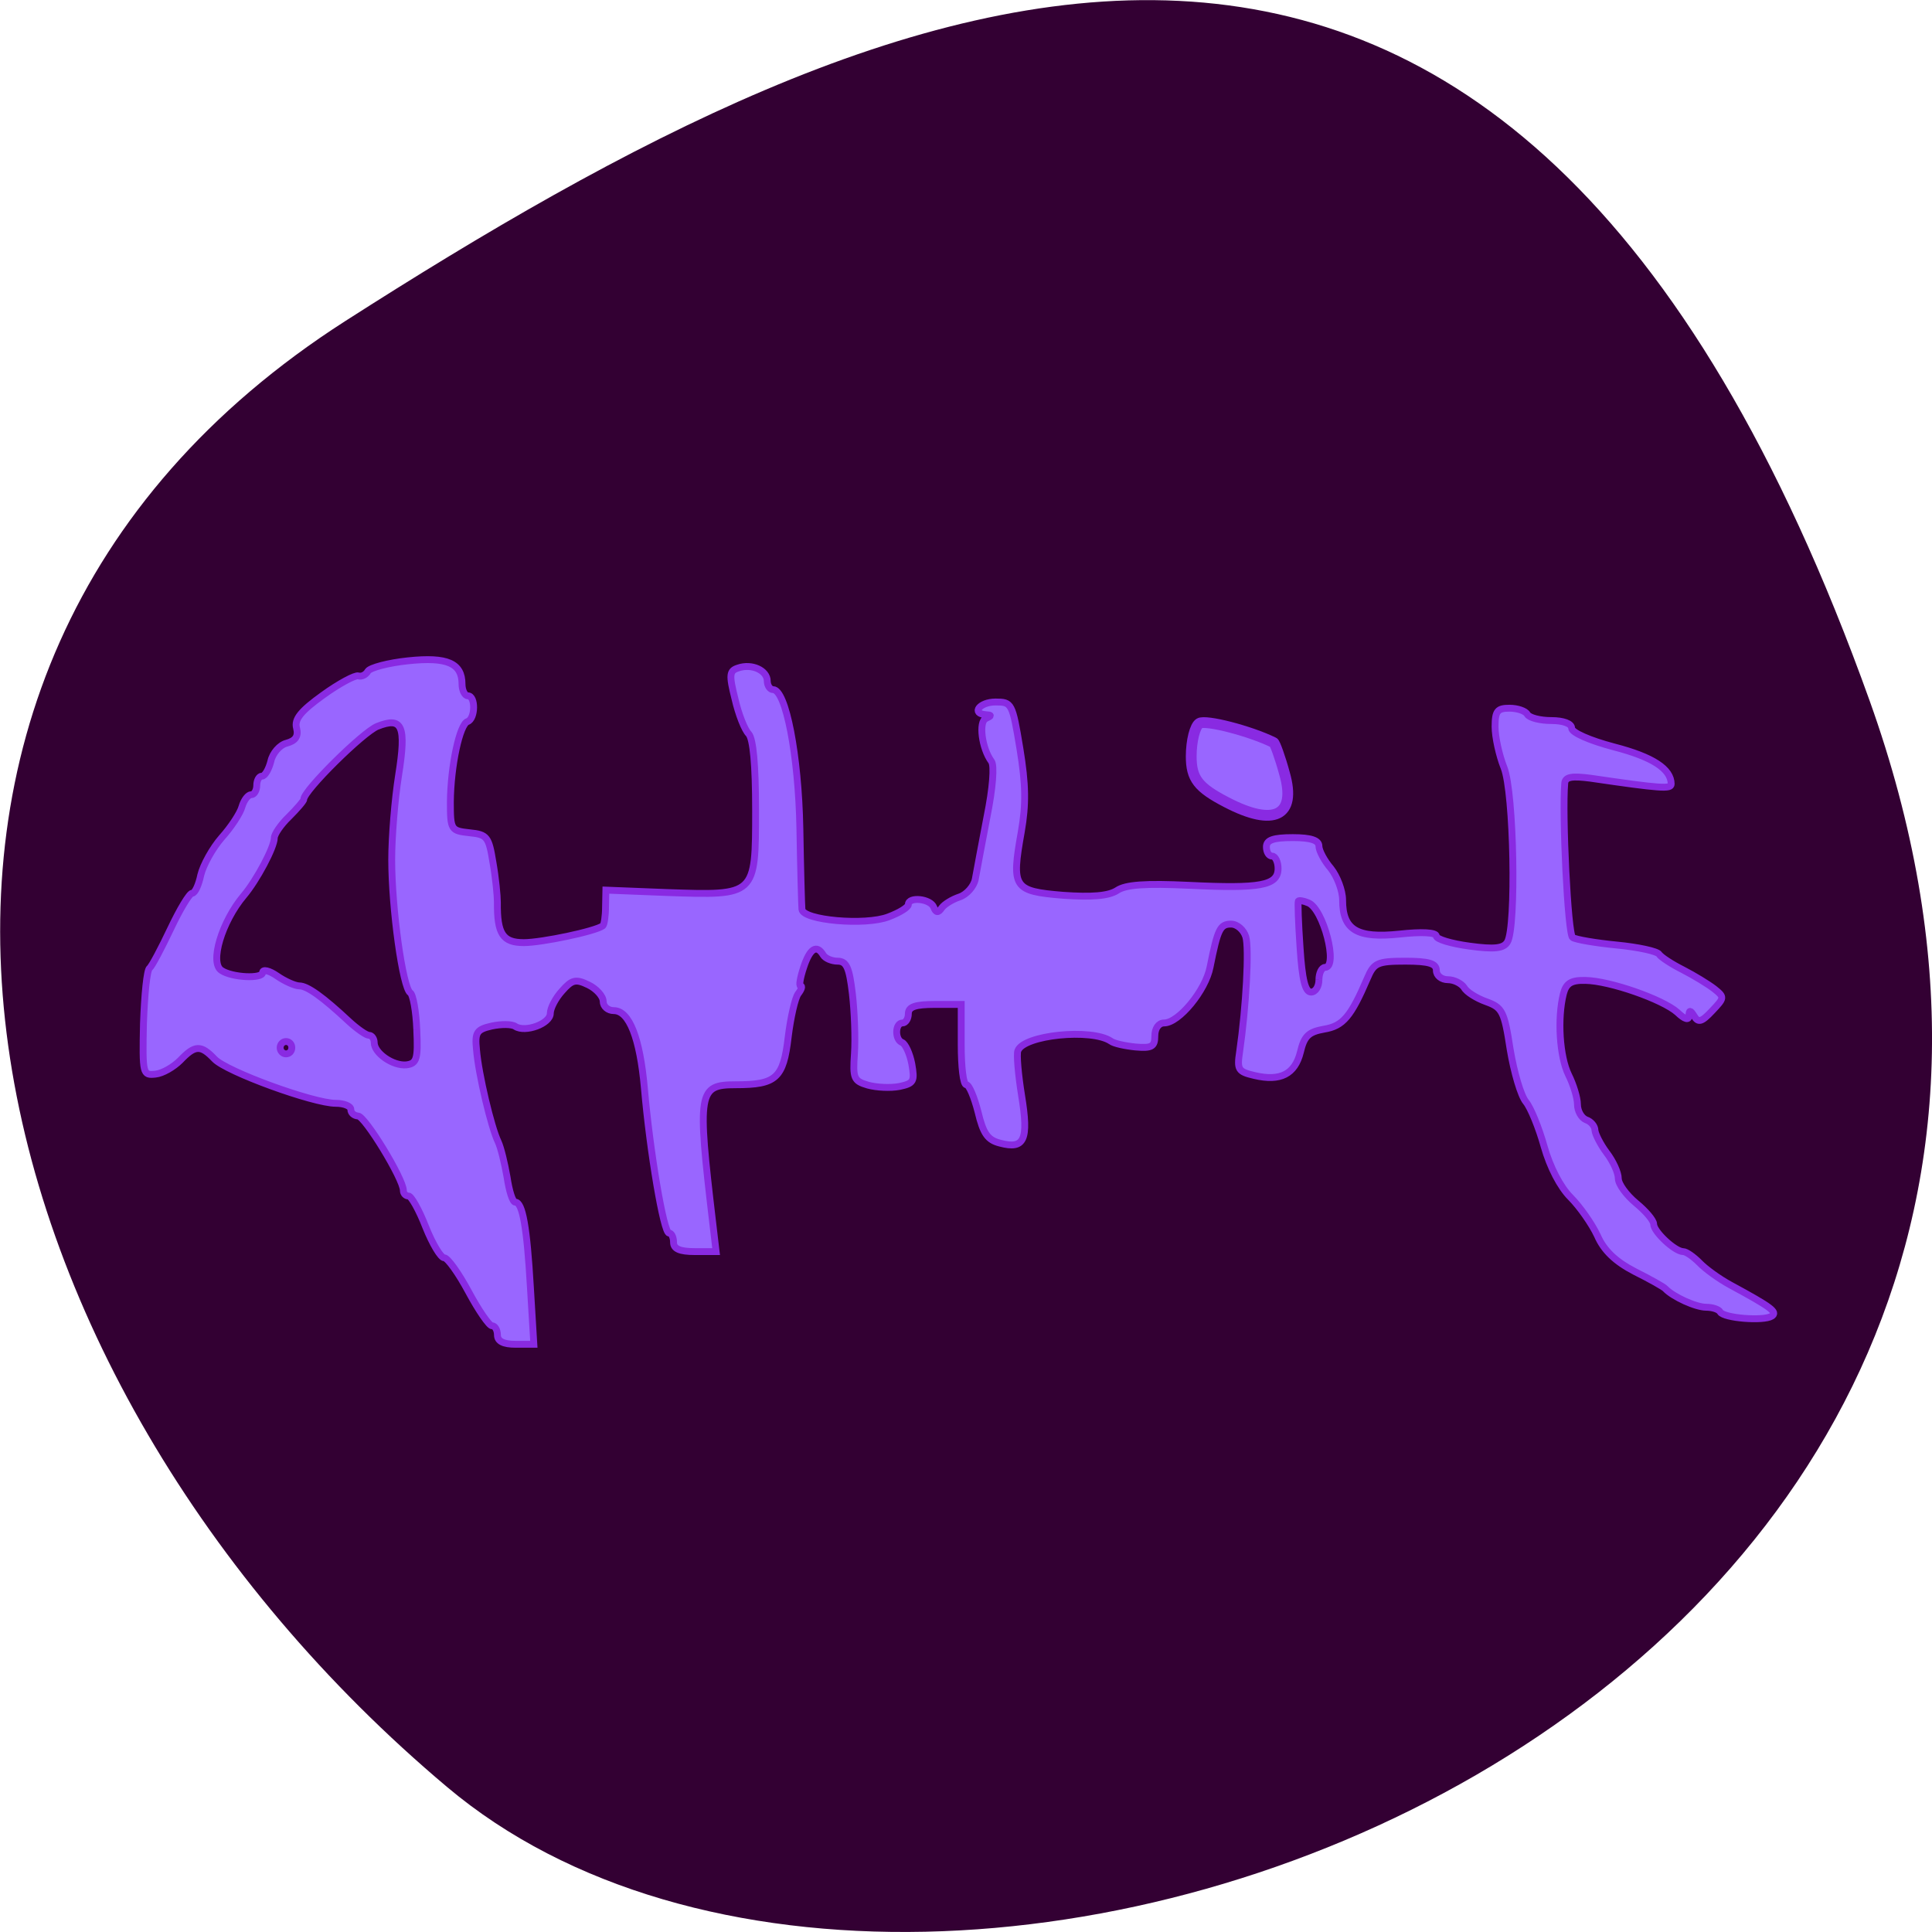 <svg xmlns="http://www.w3.org/2000/svg" viewBox="0 0 22 22"><path d="m 21.289 7.977 c 4.105 11.465 -10.656 17.04 -16.199 12.371 c -5.547 -4.668 -7.441 -12.664 -1.16 -16.691 c 6.281 -4.02 13.25 -7.145 17.359 4.32" fill="#303"/><g fill="#96f" fill-rule="evenodd" stroke="#892ae2" transform="scale(0.086)"><path d="m 65.864 176.77 c 0 -0.682 -0.318 -1.227 -0.727 -1.227 c -0.364 0 -1.773 -2.045 -3.091 -4.5 c -1.318 -2.455 -2.773 -4.5 -3.227 -4.5 c -0.455 0 -1.545 -1.818 -2.455 -4.091 c -0.864 -2.227 -1.909 -4.091 -2.273 -4.091 c -0.364 0 -0.682 -0.318 -0.682 -0.727 c 0 -1.545 -5.091 -9.864 -6 -9.864 c -0.545 -0.045 -0.955 -0.409 -0.955 -0.864 c 0 -0.455 -0.909 -0.818 -2 -0.818 c -2.955 0 -14.455 -4.182 -16.05 -5.864 c -1.818 -1.909 -2.591 -1.864 -4.545 0.182 c -0.864 0.864 -2.318 1.727 -3.273 1.818 c -1.682 0.182 -1.727 0 -1.591 -6.682 c 0.136 -3.818 0.455 -7.136 0.818 -7.364 c 0.318 -0.273 1.545 -2.591 2.773 -5.182 c 1.227 -2.591 2.5 -4.727 2.864 -4.727 c 0.364 0 0.864 -1.091 1.136 -2.409 c 0.318 -1.318 1.545 -3.545 2.773 -4.955 c 1.227 -1.364 2.455 -3.227 2.682 -4.091 c 0.273 -0.909 0.818 -1.591 1.227 -1.591 c 0.409 0 0.727 -0.591 0.727 -1.227 c 0 -0.682 0.318 -1.227 0.682 -1.227 c 0.409 0 0.909 -0.909 1.182 -1.955 c 0.227 -1.091 1.182 -2.182 2.091 -2.409 c 1.182 -0.318 1.591 -0.909 1.318 -2 c -0.318 -1.182 0.591 -2.273 3.5 -4.364 c 2.136 -1.545 4.273 -2.682 4.682 -2.545 c 0.409 0.136 1 -0.136 1.273 -0.636 c 0.318 -0.455 2.682 -1.091 5.318 -1.364 c 5.182 -0.545 7.136 0.318 7.136 3.091 c 0 0.818 0.364 1.545 0.773 1.545 c 1.045 0 1 3.045 -0.045 3.409 c -1.045 0.364 -2.227 5.864 -2.273 10.636 c 0 3.727 0.091 3.818 2.545 4.091 c 2.318 0.227 2.545 0.545 3.091 3.909 c 0.364 2.045 0.591 4.455 0.591 5.318 c -0.045 4.182 0.727 5.318 3.5 5.318 c 2.364 0 9.5 -1.5 10.455 -2.227 c 0.182 -0.136 0.364 -1.273 0.364 -2.5 l 0.045 -2.227 l 8.05 0.318 c 11.818 0.409 11.773 0.455 11.773 -10.909 c 0 -6 -0.318 -9.409 -0.909 -10.09 c -0.545 -0.545 -1.364 -2.636 -1.818 -4.636 c -0.818 -3.227 -0.727 -3.727 0.409 -4.091 c 1.818 -0.636 3.864 0.318 3.864 1.727 c 0 0.591 0.364 1.136 0.773 1.136 c 1.682 0 3.364 8.682 3.545 18.364 c 0.091 5.409 0.227 10.227 0.273 10.727 c 0.136 1.455 8.409 2.182 11.455 1 c 1.455 -0.545 2.636 -1.273 2.636 -1.636 c 0 -1.091 2.955 -0.773 3.364 0.364 c 0.273 0.727 0.591 0.773 1.045 0.091 c 0.364 -0.5 1.409 -1.136 2.364 -1.455 c 0.955 -0.318 1.909 -1.409 2.091 -2.364 c 0.182 -1 0.864 -4.682 1.545 -8.227 c 0.773 -3.818 1 -6.818 0.591 -7.364 c -1.273 -1.727 -1.727 -5.273 -0.727 -5.682 c 0.773 -0.364 0.773 -0.455 0 -0.5 c -2 -0.136 -0.864 -1.682 1.273 -1.682 c 2.136 0 2.227 0.136 3.227 6.182 c 0.773 4.727 0.818 7.364 0.182 11 c -1.318 7.409 -1.045 7.864 5.5 8.409 c 3.864 0.273 6.05 0.091 7.182 -0.636 c 1.136 -0.773 3.773 -0.955 9.545 -0.682 c 9.409 0.455 11.773 0.045 11.773 -2.227 c 0 -0.864 -0.364 -1.636 -0.773 -1.636 c -0.455 0 -0.773 -0.545 -0.773 -1.227 c 0 -0.909 0.909 -1.227 3.5 -1.227 c 2.409 0 3.455 0.364 3.455 1.136 c 0 0.591 0.727 1.955 1.591 2.955 c 0.818 1.045 1.545 2.909 1.545 4.182 c 0 3.955 1.909 5.091 7.545 4.5 c 2.909 -0.318 4.864 -0.227 4.864 0.273 c 0 0.409 2 1 4.364 1.318 c 3.318 0.455 4.545 0.318 5.05 -0.545 c 1.182 -1.955 0.864 -19.818 -0.455 -23.09 c -0.636 -1.591 -1.182 -4.045 -1.182 -5.409 c 0 -2.091 0.318 -2.455 1.909 -2.455 c 1.045 0 2.136 0.364 2.364 0.818 c 0.273 0.455 1.682 0.818 3.182 0.818 c 1.591 0 2.682 0.409 2.682 1 c 0 0.591 2.364 1.636 5.636 2.5 c 5.091 1.318 7.545 2.909 7.545 4.909 c 0 0.682 -1.364 0.591 -10.682 -0.773 c -2.455 -0.318 -3.318 -0.182 -3.409 0.636 c -0.364 4.136 0.409 20.05 1.045 20.455 c 0.409 0.273 3.045 0.727 5.864 1 c 2.818 0.273 5.364 0.818 5.591 1.227 c 0.227 0.364 1.682 1.318 3.136 2.045 c 1.5 0.773 3.364 1.909 4.182 2.545 c 1.364 1.091 1.318 1.182 -0.318 2.909 c -1.364 1.455 -1.818 1.591 -2.364 0.682 c -0.5 -0.818 -0.682 -0.818 -0.682 -0.091 c 0 0.682 -0.545 0.545 -1.545 -0.409 c -1.955 -1.727 -8.955 -4.182 -12.182 -4.227 c -1.864 -0.045 -2.545 0.364 -2.909 1.773 c -0.818 3.273 -0.5 8.318 0.682 10.727 c 0.636 1.273 1.182 3.045 1.182 3.909 c 0 0.864 0.5 1.773 1.136 2.045 c 0.682 0.227 1.182 0.864 1.182 1.409 c 0.045 0.5 0.727 1.864 1.545 2.955 c 0.864 1.136 1.545 2.636 1.545 3.409 c 0 0.727 1.045 2.182 2.364 3.273 c 1.273 1.045 2.318 2.273 2.318 2.773 c 0 1 2.818 3.636 3.909 3.636 c 0.409 0 1.364 0.682 2.136 1.455 c 0.773 0.818 2.591 2.136 4.091 2.955 c 5.455 2.955 6.318 3.591 5.5 4.136 c -1.091 0.682 -6.318 0.273 -6.818 -0.545 c -0.182 -0.364 -1.045 -0.636 -1.864 -0.636 c -1.364 0 -4.364 -1.364 -5.409 -2.455 c -0.182 -0.227 -2.045 -1.273 -4.045 -2.273 c -2.545 -1.318 -4.091 -2.773 -4.955 -4.773 c -0.727 -1.545 -2.318 -3.818 -3.545 -5.05 c -1.364 -1.364 -2.727 -4 -3.5 -6.727 c -0.682 -2.455 -1.773 -5.136 -2.409 -5.909 c -0.682 -0.818 -1.591 -3.955 -2.091 -6.955 c -0.773 -5.05 -1.045 -5.545 -3.182 -6.318 c -1.273 -0.455 -2.591 -1.273 -2.909 -1.864 c -0.364 -0.545 -1.318 -1.045 -2.136 -1.045 c -0.864 0 -1.545 -0.545 -1.545 -1.227 c 0 -0.909 -0.955 -1.227 -4.091 -1.227 c -3.727 0 -4.182 0.227 -5.05 2.273 c -2.182 5.091 -3.227 6.318 -5.727 6.727 c -2.045 0.364 -2.636 0.909 -3.136 3.045 c -0.727 2.909 -2.636 3.909 -6.091 3.091 c -2.136 -0.5 -2.318 -0.773 -1.955 -3.136 c 0.864 -6 1.273 -13.682 0.818 -15.227 c -0.273 -0.909 -1.136 -1.682 -1.955 -1.682 c -1.455 0 -1.773 0.682 -2.773 5.682 c -0.591 3.091 -4.136 7.409 -6.091 7.409 c -0.727 0 -1.227 0.727 -1.227 1.727 c 0 1.409 -0.409 1.636 -2.545 1.455 c -1.364 -0.136 -2.864 -0.455 -3.273 -0.773 c -2.545 -1.727 -11.591 -0.818 -12.318 1.273 c -0.182 0.455 0.045 3.136 0.5 5.955 c 0.955 5.864 0.364 7.136 -2.864 6.273 c -1.636 -0.409 -2.227 -1.273 -2.909 -4.136 c -0.5 -1.955 -1.182 -3.591 -1.545 -3.591 c -0.409 0 -0.682 -2.364 -0.682 -5.318 v -5.318 h -3.5 c -2.591 0 -3.5 0.318 -3.5 1.227 c 0 0.682 -0.364 1.227 -0.773 1.227 c -1 0 -1.045 2.227 -0.045 2.591 c 0.409 0.182 1 1.409 1.273 2.818 c 0.409 2.318 0.273 2.591 -1.636 3 c -1.182 0.227 -3.045 0.136 -4.182 -0.182 c -1.864 -0.545 -2 -0.909 -1.773 -4.182 c 0.136 -2 0 -5.545 -0.273 -7.909 c -0.409 -3.455 -0.773 -4.318 -1.955 -4.318 c -0.773 0 -1.636 -0.364 -1.909 -0.818 c -0.864 -1.455 -1.773 -0.864 -2.591 1.636 c -0.455 1.364 -0.636 2.455 -0.409 2.455 c 0.273 0 0.136 0.455 -0.318 1.045 c -0.409 0.545 -1 3.136 -1.318 5.727 c -0.636 5.455 -1.591 6.318 -6.955 6.318 c -4.955 0 -5.091 0.909 -3.045 18.227 l 0.455 3.864 h -2.818 c -2 0 -2.818 -0.364 -2.818 -1.227 c 0 -0.682 -0.273 -1.227 -0.591 -1.227 c -0.727 0 -2.545 -10.818 -3.273 -19.227 c -0.591 -6.591 -2 -10.227 -4.045 -10.227 c -0.773 0 -1.409 -0.545 -1.409 -1.227 c 0 -0.682 -0.909 -1.682 -1.955 -2.182 c -1.682 -0.818 -2.182 -0.682 -3.5 0.818 c -0.864 0.955 -1.545 2.273 -1.545 2.955 c 0 1.364 -3.318 2.591 -4.636 1.727 c -0.455 -0.318 -1.864 -0.318 -3.136 -0.045 c -2 0.455 -2.227 0.864 -2 3.136 c 0.273 3.273 1.955 10.318 2.864 12.182 c 0.364 0.773 0.864 2.864 1.182 4.682 c 0.273 1.818 0.727 3.318 1.091 3.318 c 0.955 0 1.545 3.318 2 11.273 l 0.455 7.545 h -2.409 c -1.636 0 -2.409 -0.409 -2.409 -1.227 m -10.682 -40.41 c -0.091 -2.455 -0.5 -4.682 -0.864 -4.909 c -1 -0.682 -2.455 -11.136 -2.455 -17.636 c 0 -3 0.409 -8 0.909 -11.136 c 1.045 -6.591 0.5 -7.818 -2.818 -6.5 c -1.909 0.773 -9.727 8.5 -9.727 9.636 c 0 0.227 -0.909 1.273 -1.955 2.318 c -1.091 1.045 -1.955 2.318 -1.955 2.818 c 0 1.227 -2.318 5.591 -4.045 7.636 c -2.909 3.455 -4.545 8.909 -2.955 9.909 c 1.409 0.955 5.455 1.136 5.455 0.273 c 0 -0.455 0.864 -0.273 1.909 0.455 c 1.045 0.727 2.409 1.318 2.955 1.318 c 1.045 0 3.091 1.455 6.591 4.727 c 1.091 1 2.273 1.818 2.636 1.818 c 0.364 0 0.682 0.455 0.682 0.955 c 0 1.409 2.5 3.136 4.273 2.955 c 1.364 -0.182 1.545 -0.773 1.364 -4.636 m -16.545 2.364 c 0 -0.455 -0.318 -0.818 -0.773 -0.818 c -0.409 0 -0.773 0.364 -0.773 0.818 c 0 0.455 0.364 0.818 0.773 0.818 c 0.455 0 0.773 -0.364 0.773 -0.818 m 136 -9 c 0 -0.864 0.364 -1.636 0.818 -1.636 c 1.773 0 -0.227 -7.773 -2.227 -8.545 c -0.636 -0.273 -1.227 -0.364 -1.318 -0.227 c -0.091 0.091 0 2.864 0.227 6.136 c 0.273 4.273 0.682 5.909 1.455 5.909 c 0.591 0 1.045 -0.727 1.045 -1.636" stroke-width="0.91"/><path d="m 162.41 106.23 c -3.773 -1.955 -4.682 -3.136 -4.682 -6.091 c 0 -2.045 0.5 -4 1.091 -4.364 c 0.818 -0.5 6.682 1 9.818 2.545 c 0.182 0.091 0.864 1.955 1.455 4.136 c 1.591 5.591 -1.409 7.05 -7.682 3.773" stroke-width="1.429"/></g></svg>
